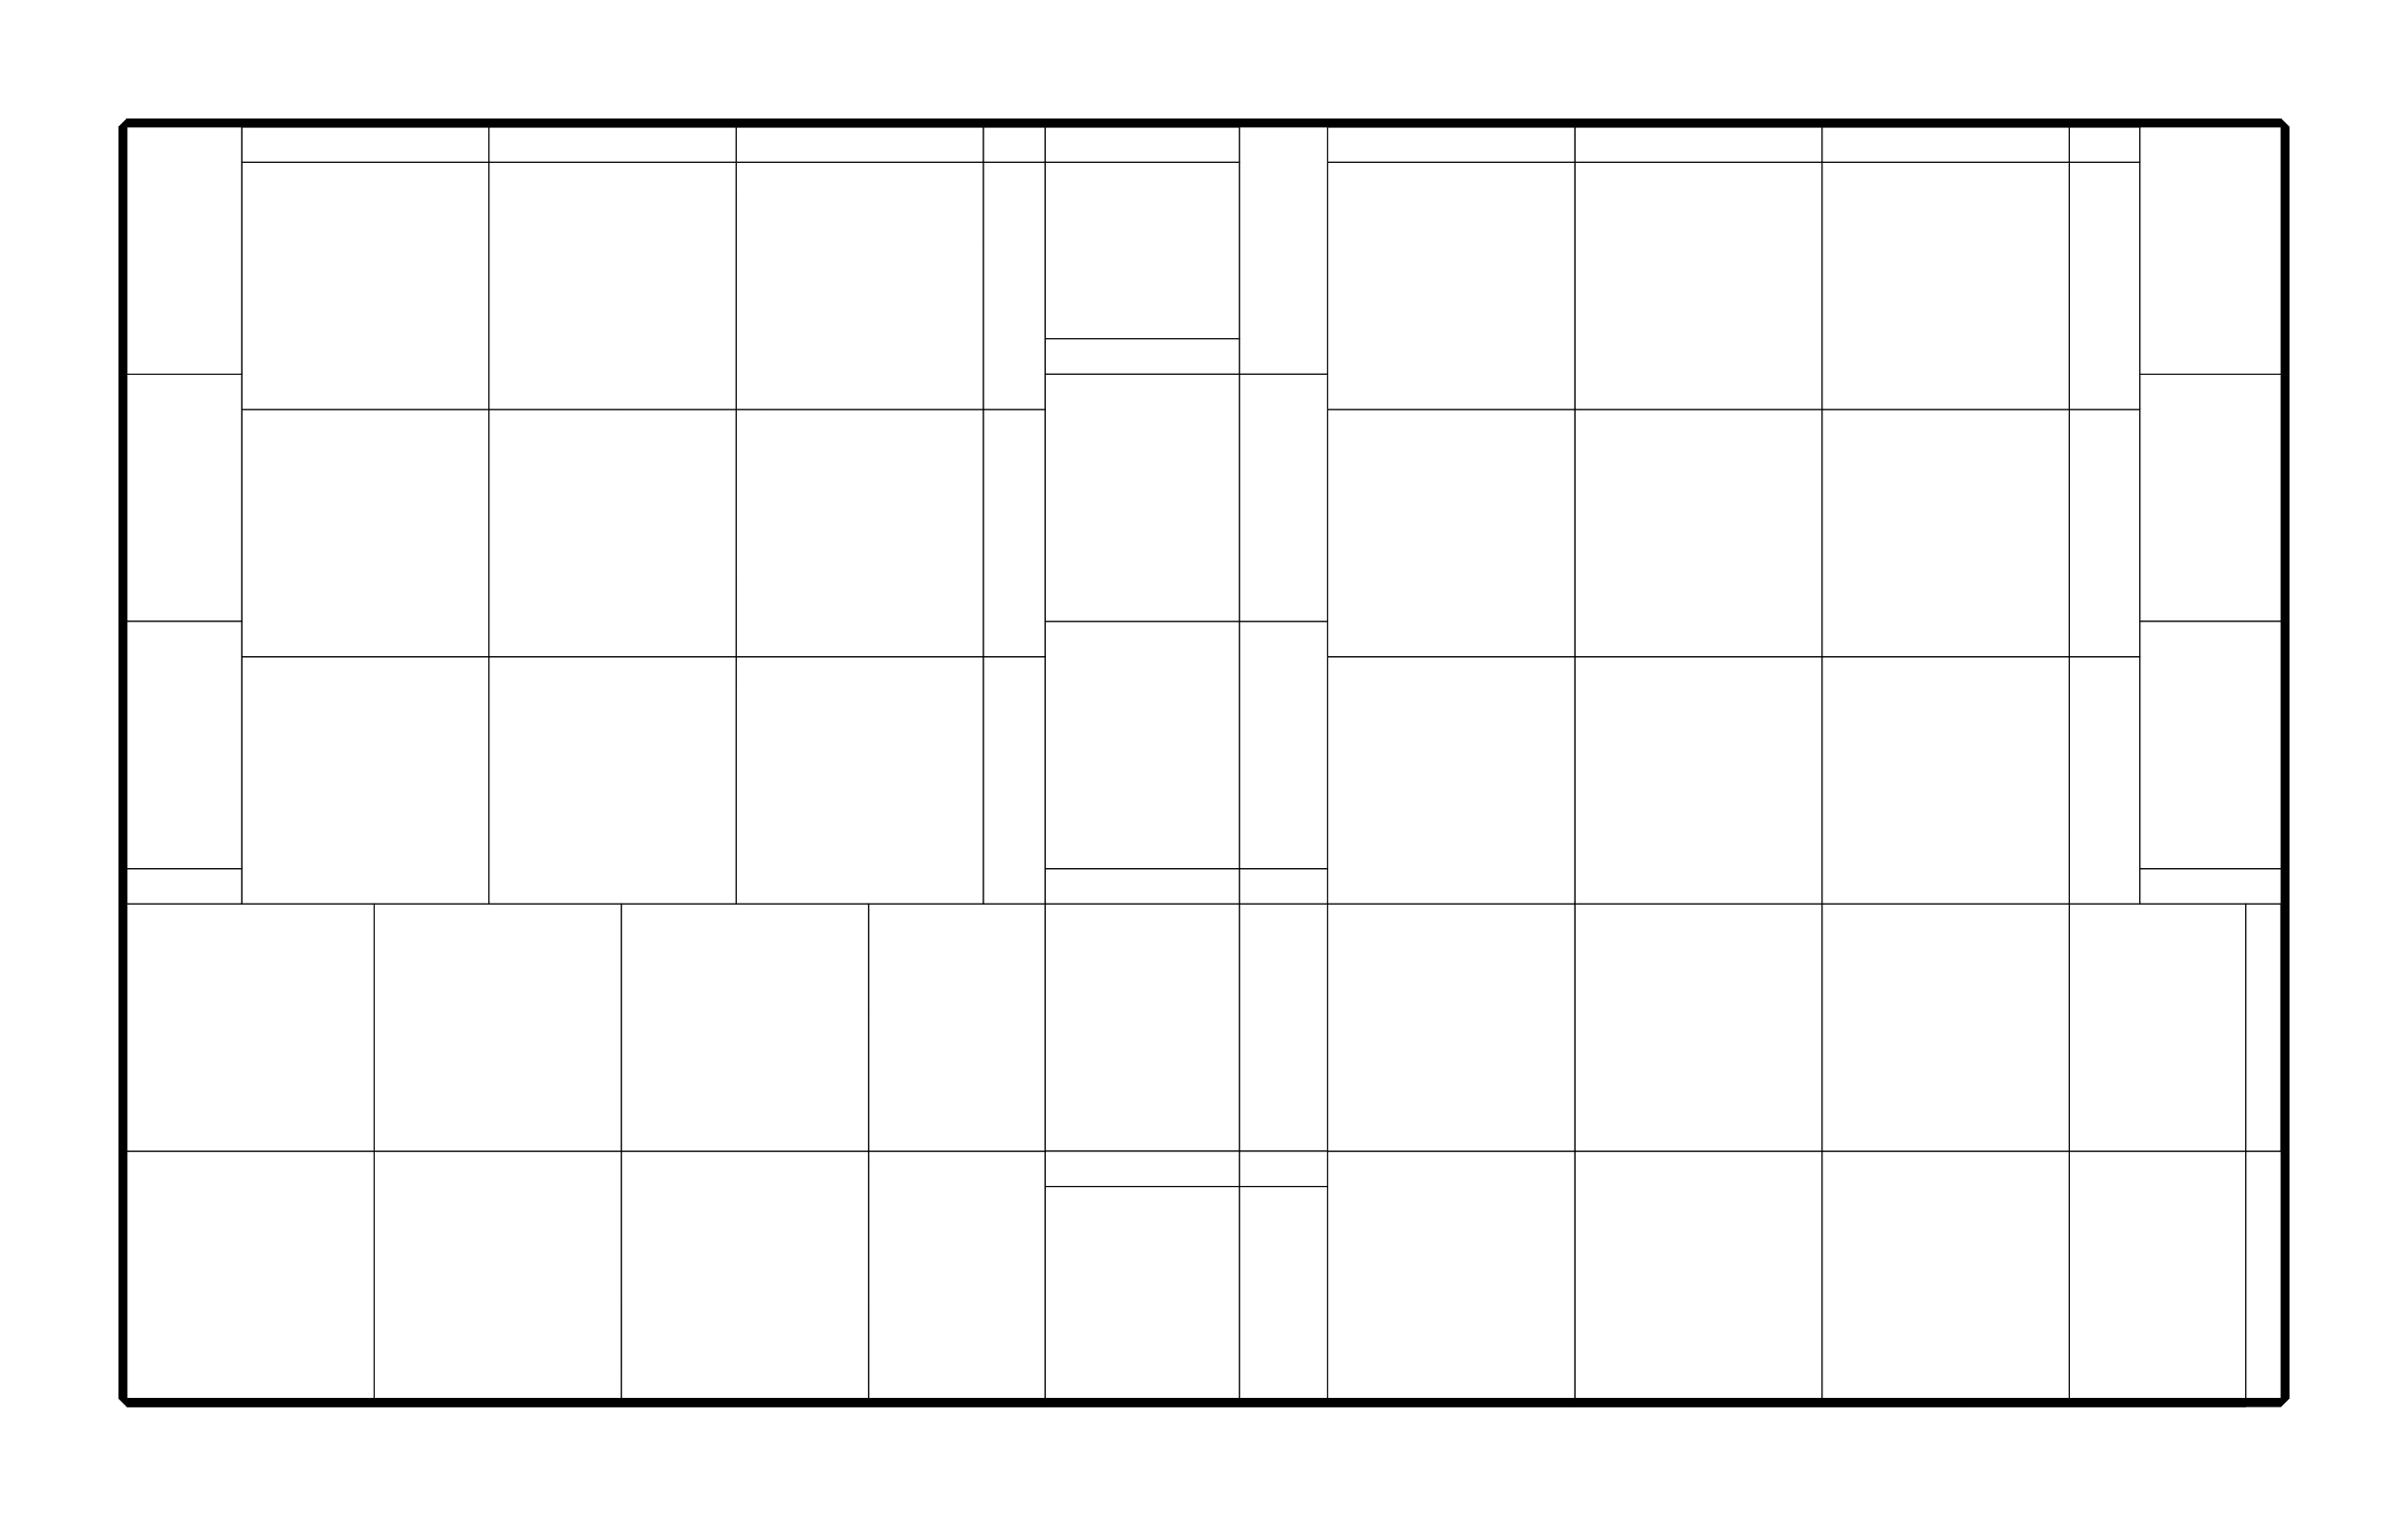 <?xml version="1.0" encoding="utf-8" ?>
<svg baseProfile="tiny" height="100%" version="1.2" viewBox="-691.0 -691.0 2182.0 1382.0" width="100%" xmlns="http://www.w3.org/2000/svg" xmlns:ev="http://www.w3.org/2001/xml-events" xmlns:xlink="http://www.w3.org/1999/xlink"><defs><g id="bsp_ref"><polygon points="1248,-576 1344,-576 1344,-576 1248,-576" /><polygon points="1344,-352 1344,-128 1344,-128 1344,-352" /><polygon points="1344,-128 1344,-160 1248,-160 1248,-128" /><polygon points="1344,-160 1344,-384 1248,-384 1248,-160" /><polygon points="1344,-576 1248,-576 1248,-384 1344,-384" /><polygon points="1344,-128 1344,-96 1344,-96 1344,-128" /><polygon points="1344,-96 1344,128 1344,128 1344,-96" /><polygon points="1248,128 1344,128 1344,96 1248,96" /><polygon points="1344,96 1344,-128 1248,-128 1248,96" /><polygon points="1248,-576 1184,-576 1184,-544 1248,-544" /><polygon points="1184,-576 960,-576 960,-544 1184,-544" /><polygon points="960,-576 736,-576 736,-544 960,-544" /><polygon points="736,-576 512,-576 512,-544 736,-544" /><polygon points="1184,-576 1248,-576 1248,-576 1184,-576" /><polygon points="960,-576 1184,-576 1184,-576 960,-576" /><polygon points="736,-576 960,-576 960,-576 736,-576" /><polygon points="512,-576 736,-576 736,-576 512,-576" /><polygon points="1184,-384 1248,-384 1248,-544 1184,-544" /><polygon points="960,-384 1184,-384 1184,-544 960,-544" /><polygon points="736,-384 960,-384 960,-544 736,-544" /><polygon points="512,-544 512,-384 736,-384 736,-544" /><polygon points="1184,128 1248,128 1248,64 1184,64" /><polygon points="1248,64 1248,-160 1184,-160 1184,64" /><polygon points="1248,-160 1248,-384 1184,-384 1184,-160" /><polygon points="999.081,64 1094.793,128 1184,128 1184,64" /><polygon points="960,37.867 999.081,64 1184,64 1184,-160 960,-160" /><polygon points="1184,-160 1184,-384 960,-384 960,-160" /><polygon points="736,-111.916 960,37.867 960,-160 736,-160" /><polygon points="960,-160 960,-384 736,-384 736,-160" /><polygon points="664.09,-160 736,-111.916 736,-160" /><polygon points="512,-261.699 664.09,-160 736,-160 736,-384 512,-384" /><polygon points="1094.793,128 960,37.867 960,128" /><polygon points="960,37.867 736,-111.916 736,128 960,128" /><polygon points="512,-37.699 512,128 736,128 736,-37.699" /><polygon points="736,-111.916 512,-261.699 512,-37.699 736,-37.699" /><polygon points="512,-576 432,-576 432,-544 512,-544" /><polygon points="432,-576 512,-576 512,-576 432,-576" /><polygon points="432,-544 432,-390.199 441.224,-384 512,-384 512,-544" /><polygon points="432,-384 441.224,-384 432,-390.199" /><polygon points="432,-369.8 443.962,-352 512,-352 512,-384 432,-384" /><polygon points="443.962,-352 432,-369.8 432,-352" /><polygon points="432,-315.193 498.649,-270.626 443.962,-352 432,-352" /><polygon points="443.962,-352 498.649,-270.626 512,-261.699 512,-352" /><polygon points="432,-91.193 432,128 512,128 512,-91.193" /><polygon points="512,-261.699 432,-315.193 432,-91.193 512,-91.193" /><polygon points="1344,128 1344,352 1344,352 1344,128" /><polygon points="1344,352 1344,576 1344,576 1344,352" /><polygon points="1318.793,277.783 1344,294.639 1344,128 1318.793,128" /><polygon points="1094.793,128 1318.793,277.783 1318.793,128" /><polygon points="1184,576 1344,576 1344,411.651 1184,411.651" /><polygon points="1344,411.651 1344,294.639 1184,187.651 1184,411.651" /><polygon points="960,576 1184,576 1184,352 960,352" /><polygon points="1184,352 1184,187.651 1094.793,128 960,128 960,352" /><polygon points="736,576 960,576 960,352 736,352" /><polygon points="960,352 960,128 736,128 736,352" /><polygon points="512,576 736,576 736,352 512,352" /><polygon points="736,352 736,128 512,128 512,352" /><polygon points="512,384 512,352 432,352 432,384" /><polygon points="512,352 512,128 432,128 432,352" /><polygon points="432,576 512,576 512,384 432,384" /><polygon points="256,-576 432,-576 432,-576 256,-576" /><polygon points="291.501,-453.999 256,-461.064 256,-432.88 257.315,-432 308,-432" /><polygon points="257.315,-432 256,-432.88 256,-432" /><polygon points="336,-576 256,-576 256,-501.333 308,-432 336,-432" /><polygon points="336,-454.715 336,-432 369.8,-432" /><polygon points="432,-576 336,-576 336,-454.715 369.8,-432 432,-432" /><polygon points="256,-461.064 291.501,-453.999 256,-501.333" /><polygon points="369.8,-432 432,-390.199 432,-432" /><polygon points="336,-432 336,-394.667 358.991,-364.012 376.955,-352 399.313,-352 421.582,-385.302 407,-407 369.8,-432" /><polygon points="421.582,-385.302 399.313,-352 432,-352 432,-369.8" /><polygon points="429.772,-391.696 424,-384 432,-384 432,-390.199" /><polygon points="424,-384 423.186,-382.915 432,-369.8 432,-384" /><polygon points="407,-407 423.186,-382.915 429.772,-391.696" /><polygon points="308,-432 336,-394.667 336,-432" /><polygon points="376.955,-352 257.315,-432 256,-432 256,-352" /><polygon points="257.315,-432 358.991,-364.012 308,-432" /><polygon points="432,128 432,96 256,96 256,128" /><polygon points="432,96 432,-128 256,-128 256,96" /><polygon points="432,-128 432,-315.193 376.955,-352 256,-352 256,-128" /><polygon points="399.313,-352 392.405,-341.669 432,-315.193 432,-352" /><polygon points="376.955,-352 392.303,-341.737 392.405,-341.669 399.313,-352" /><polygon points="200,-576 155.528,-576 203.144,-544 224,-544" /><polygon points="256,-576 200,-576 224,-544 256,-544" /><polygon points="-160.727,-544 -248,-561.356 -248,-544" /><polygon points="-248,-561.356 -321.641,-576 -472,-576 -472,-544 -248,-544" /><polygon points="203.144,-544 155.528,-576 126.359,-576 126.359,-544" /><polygon points="126.359,-576 -97.641,-576 -97.641,-544 126.359,-544" /><polygon points="-97.641,-576 -321.641,-576 -160.727,-544 -97.641,-544" /><polygon points="200,-576 256,-576 256,-576 200,-576" /><polygon points="-24,-576 200,-576 200,-576 -24,-576" /><polygon points="-248,-576 -24,-576 -24,-576 -248,-576" /><polygon points="-472,-576 -248,-576 -248,-576 -472,-576" /><polygon points="221,-532 203.144,-544 160.727,-544" /><polygon points="203.144,-544 221,-532 235.106,-529.192 224,-544" /><polygon points="235.106,-529.192 160.727,-544 63.273,-544 63.273,-499.42 256,-461.064 256,-501.333" /><polygon points="63.273,-544 -160.727,-544 63.273,-499.42" /><polygon points="224,-544 256,-501.333 256,-544" /><polygon points="200,-22.325 200,128 256,128 256,-22.325" /><polygon points="200,-246.325 200,-22.325 256,-22.325 256,-246.325" /><polygon points="256,-432.88 200,-470.325 200,-246.325 256,-246.325" /><polygon points="-24,-68.789 -24,128 200,128 200,-68.789" /><polygon points="-24,-292.789 -24,-68.789 200,-68.789 200,-292.789" /><polygon points="200,-470.325 195.989,-473.007 -24,-516.789 -24,-292.789 200,-292.789" /><polygon points="-248,-96 -248,128 -24,128 -24,-96" /><polygon points="-248,-320 -248,-96 -24,-96 -24,-320" /><polygon points="-24,-516.789 -160.727,-544 -248,-544 -248,-320 -24,-320" /><polygon points="-472,-96 -472,128 -248,128 -248,-96" /><polygon points="-472,-320 -472,-96 -248,-96 -248,-320" /><polygon points="-248,-544 -472,-544 -472,-320 -248,-320" /><polygon points="256,-461.064 195.989,-473.007 256,-432.88" /><polygon points="-576,-352 -576,-576 -576,-576 -576,-352" /><polygon points="-576,-128 -576,-352 -576,-352 -576,-128" /><polygon points="-576,-352 -576,-128 -472,-128 -472,-352" /><polygon points="-472,-576 -576,-576 -576,-352 -472,-352" /><polygon points="-576,-96 -576,-128 -576,-128 -576,-96" /><polygon points="-576,128 -576,-96 -576,-96 -576,128" /><polygon points="-576,96 -576,128 -472,128 -472,96" /><polygon points="-576,-128 -576,96 -472,96 -472,-128" /><polygon points="432,384 432,352 256,352 256,384" /><polygon points="432,352 432,128 256,128 256,352" /><polygon points="256,576 432,576 432,384 256,384" /><polygon points="-576,352 -576,128 -576,128 -576,352" /><polygon points="-576,576 -576,576 -352,576 -352,576" /><polygon points="96,576 256,576 256,352 96,352" /><polygon points="256,352 256,128 96,128 96,352" /><polygon points="-128,576 96,576 96,352 -128,352" /><polygon points="96,352 96,128 -128,128 -128,352" /><polygon points="-352,576 -128,576 -128,352 -352,352" /><polygon points="-128,352 -128,128 -352,128 -352,352" /><polygon points="-576,576 -352,576 -352,352 -576,352" /><polygon points="-352,352 -352,128 -576,128 -576,352" /><polygon points="1248,-185.948 1259.531,-128 1248,-128" /><polygon points="1323.498,-193.475 1316.991,-160.774 1305,-221" /><polygon points="1248,-576 1344,-576 1344,-544 1248,-544" /><polygon points="1248,-544 1344,-544 1344,-416 1248,-416" /><polygon points="1282.947,-253.814 1248,-305.816 1248,-384 1344,-384 1344,-294.639 1343.57,-294.351" /><polygon points="1344,-416 1344,-384 1248,-384 1248,-416" /><polygon points="1344,-294.639 1344,-222.704 1316.345,-204.119 1282.947,-253.814" /><polygon points="1327.046,-211.311 1344,-222.704 1344,-128 1323.516,-128 1316.991,-160.774" /><polygon points="1323.498,-193.475 1316.345,-204.119 1327.046,-211.311" /><polygon points="1305,-221 1305,-221 1248,-305.816 1248,-305.816" /><polygon points="1344,-576 1344,-576 1344,-352 1344,-352" /><polygon points="1265.898,96 1259.531,128 1248,128 1248,96" /><polygon points="1259.531,-128 1285,0 1265.898,96 1248,96 1248,-128" /><polygon points="1344,25.114 1344,128 1323.516,128" /><polygon points="1344,25.114 1349,0 1344,-25.114" /><polygon points="1344,-128 1344,-25.114 1323.516,-128" /><polygon points="1349,0 1349,0 1323.516,-128 1323.516,-128" /><polygon points="967.819,-544 989.217,-576 1066.425,-576 1067.022,-575.112 1087.93,-544" /><polygon points="736,-576 773,-576 736,-568.6" /><polygon points="512,-576 736,-576 736,-568.6 613,-544 512,-544" /><polygon points="933.727,-544 773,-576 989.217,-576 967.819,-544" /><polygon points="1087.93,-544 1067.022,-575.112 1067.618,-576 1248,-576 1248,-544" /><polygon points="1066.425,-576 1067.618,-576 1067.022,-575.112" /><polygon points="613,-544 773,-576 773,-576 613,-544" /><polygon points="969,-473 989.283,-459.437 941.628,-388.526 787.312,-419.25 787.312,-509.152" /><polygon points="787.312,-419.25 563.312,-463.847 577,-473 773,-512 787.312,-509.152" /><polygon points="1013.301,-544 1025.522,-525.724 963.814,-538.01 967.819,-544" /><polygon points="1013.301,-544 1046.113,-544 1029.666,-519.527" /><polygon points="1248,-384 1208.592,-384 1202.225,-416 1248,-416" /><polygon points="1202.225,-416 1207.722,-388.369 1166.608,-416" /><polygon points="1248,-305.816 1195.457,-384 1248,-384" /><polygon points="610.097,-543.419 612.591,-543.918 666.898,-533.112 665.751,-532.346" /><polygon points="559.459,-464.614 661.898,-533.112 665.751,-532.346 563.312,-463.847" /><polygon points="963.814,-538.01 933.727,-544 967.819,-544" /><polygon points="610.097,-543.419 607.591,-543.918 608,-544 613,-544" /><polygon points="565.951,-544 608,-544 548,-532" /><polygon points="521.93,-514.574 544,-544 565.951,-544" /><polygon points="1024.344,-511.608 1046.113,-544 1248,-544 1248,-416 1166.608,-416" /><polygon points="1180,-407 1207.722,-388.369 1208.592,-384 1195.457,-384" /><polygon points="941.628,-388.526 938.586,-384 736,-384 736,-429.466" /><polygon points="736,-384 512,-384 512,-432.88 559.459,-464.614 736,-429.466" /><polygon points="994,-532 1025.522,-525.724 1029.666,-519.527 1024.344,-511.608" /><polygon points="788.048,-160 749.615,-102.812 736,-111.916 736,-160" /><polygon points="938.586,-384 788.048,-160 736,-160 736,-384" /><polygon points="736,-111.916 664.09,-160 736,-160" /><polygon points="664.09,-160 512,-261.699 512,-384 736,-384 736,-160" /><polygon points="705.857,-37.699 594.5,128 512,128 512,-37.699" /><polygon points="512,-261.699 749.615,-102.812 705.857,-37.699 512,-37.699" /><polygon points="1248,24.148 1248,128 1042.5,128 1042.5,24.148" /><polygon points="1243.424,-199.852 1246,-196 1248,-185.948 1248,24.148 1042.5,24.148 1042.5,-199.852" /><polygon points="1042.5,-423.853 1135,-362 1243.424,-199.852 1042.5,-199.852" /><polygon points="1042.5,-11.437 1042.5,128 818.5,128 818.5,-11.437" /><polygon points="818.5,-205.312 838.745,-235.437 1042.5,-235.437 1042.5,-11.437 818.5,-11.437" /><polygon points="838.745,-235.437 989.283,-459.437 1042.5,-423.853 1042.5,-235.437" /><polygon points="594.5,128 667.962,18.688 818.5,18.688 818.5,128" /><polygon points="667.962,18.688 818.5,-205.312 818.5,18.688" /><polygon points="521.93,-514.574 548,-532 548,-532 521.93,-514.574" /><polygon points="544,-544 521.93,-514.574 521.93,-514.574 544,-544" /><polygon points="933.727,-544 994,-532 994,-532 933.727,-544" /><polygon points="661.898,-533.112 512,-432.88 512,-432.88 661.898,-533.112" /><polygon points="607.591,-543.918 610.097,-543.419 610.097,-543.419 607.591,-543.918" /><polygon points="548,-532 607.591,-543.918 607.591,-543.918 548,-532" /><polygon points="610.097,-543.419 661.898,-533.112 661.898,-533.112 610.097,-543.419" /><polygon points="663.044,-533.879 612.591,-543.918 612.591,-543.918 663.044,-533.879" /><polygon points="1180,-407 1180,-407 994,-532 994,-532" /><polygon points="577,-473 577,-473 773,-512 773,-512" /><polygon points="666.898,-533.112 663.044,-533.879 663.044,-533.879 666.898,-533.112" /><polygon points="969,-473 773,-512 773,-512 969,-473" /><polygon points="1135,-362 969,-473 969,-473 1135,-362" /><polygon points="438.901,-384 432,-384 432,-384 438.901,-384" /><polygon points="432,-576 512,-576 512,-544 432,-544" /><polygon points="447.572,-389.798 432,-405.525 432,-432 492.353,-432 499.656,-424.625" /><polygon points="432,-489.991 432,-492.95 435.65,-489.264" /><polygon points="432,-489.991 435.65,-489.264 492.353,-432 432,-432" /><polygon points="512,-384 438.901,-384 512,-432.88" /><polygon points="432,-405.525 447.572,-389.798 447.572,-389.798 432,-405.525" /><polygon points="512,-432.88 499.656,-424.625 499.656,-424.625 512,-432.88" /><polygon points="432,-492.95 432,-492.95 499.656,-424.625 499.656,-424.625" /><polygon points="432,-352 432,-384 512,-384 512,-352" /><polygon points="512,-261.699 432,-315.193 432,-352 512,-352" /><polygon points="512,-91.193 512,128 432,128 432,-91.193" /><polygon points="432,-315.193 512,-261.699 512,-91.193 432,-91.193" /><polygon points="736,568.6 773,576 736,576" /><polygon points="512,523.8 736,568.6 736,576 512,576" /><polygon points="553,532 545.865,530.573 512,507.936 512,504.594" /><polygon points="928.528,576 773,576 994,532" /><polygon points="1184,128 1259.531,128 1246,196 1184,288.721" /><polygon points="1141.687,352 1135,362 969,473 960,474.791 960,352" /><polygon points="960,128 1184,128 1184,288.721 1141.687,352 960,352" /><polygon points="960,352 960,474.791 773,512 736,504.638 736,352" /><polygon points="736,128 960,128 960,352 736,352" /><polygon points="736,352 736,504.638 569.882,471.584 512,432.88 512,352" /><polygon points="512,250.76 594.5,128 736,128 736,352 512,352" /><polygon points="1316.345,204.119 1305,221 1309.303,199.387" /><polygon points="1344,128 1344,222.704 1309.303,199.387 1323.516,128" /><polygon points="594.5,128 512,250.76 512,128" /><polygon points="1344,296.785 1180,407 1316.345,204.119 1344,222.704" /><polygon points="1344,520.785 1344,576 1152.528,576 1152.528,520.785" /><polygon points="1152.528,425.462 1344,296.785 1344,520.785 1152.528,520.785" /><polygon points="928.528,576 1152.528,425.462 1152.528,576" /><polygon points="545.865,530.573 512,523.8 512,507.936" /><polygon points="1305,221 1305,221 1323.516,128 1323.516,128" /><polygon points="569.882,471.584 569.882,471.584 512,432.88 512,432.88" /><polygon points="1180,407 1180,407 1305,221 1305,221" /><polygon points="569.882,471.584 773,512 773,512 569.882,471.584" /><polygon points="773,512 969,473 969,473 773,512" /><polygon points="969,473 1135,362 1135,362 969,473" /><polygon points="1135,362 1246,196 1246,196 1135,362" /><polygon points="994,532 994,532 1129.234,441.117 1129.234,441.117" /><polygon points="773,576 773,576 933.774,543.991 933.774,543.991" /><polygon points="553,532 553,532 705.995,562.599 705.995,562.599" /><polygon points="1184,576 1344,576 1344,576 1184,576" /><polygon points="960,576 1184,576 1184,576 960,576" /><polygon points="736,576 960,576 960,576 736,576" /><polygon points="512,576 736,576 736,576 512,576" /><polygon points="432,384 438.901,384 438.901,384 432,384" /><polygon points="432,369.8 512,250.76 512,384 438.901,384 432,379.386" /><polygon points="443.962,352 432,369.8 432,352" /><polygon points="512,250.76 443.962,352 432,352 432,128 512,128" /><polygon points="432,379.386 438.901,384 432,384" /><polygon points="432,576 432,507.8 512,523.8 512,576" /><polygon points="432,454.46 472.956,481.837 432,489.991" /><polygon points="512,507.936 432,454.46 432,451.118 512,504.594" /><polygon points="512,384 512,432.88 438.901,384" /><polygon points="512,523.8 432,507.8 432,489.991 472.956,481.837 512,507.936" /><polygon points="512,504.594 432,451.118 432,451.118 512,504.594" /><polygon points="432,576 512,576 512,576 432,576" /><polygon points="281.846,-466.872 308,-432 257.315,-432 256,-432.88 256,-445.333" /><polygon points="256,-576 432,-576 432,-544 256,-543.996" /><polygon points="333.195,-509.663 336,-512 432,-512 432,-489.991" /><polygon points="308,-432 281.846,-466.872 333.195,-509.663 432,-489.991 432,-432" /><polygon points="256,-432.88 257.315,-432 256,-432" /><polygon points="332.202,-399.73 308,-432 364.792,-432" /><polygon points="432,-405.525 405.784,-432 432,-432" /><polygon points="308,-432 332.202,-399.73 321.469,-389.102 257.315,-432" /><polygon points="376.955,-352 329.099,-384 432,-384 432,-352" /><polygon points="257.315,-432 376.955,-352 256,-352 256,-432" /><polygon points="336,-384 329.099,-384 329.099,-384 336,-384" /><polygon points="329.099,-384 321.469,-389.102 321.469,-389.102 329.099,-384" /><polygon points="432,96 432,128 256,128 256,96" /><polygon points="432,-128 432,96 256,96 256,-128" /><polygon points="376.955,-352 432,-315.193 432,-128 256,-128 256,-352" /><polygon points="432,-315.193 392.303,-341.737 376.955,-352 432,-352" /><polygon points="0,-576 200,-576 224,-544 160.727,-544" /><polygon points="-203.144,-544 -193.475,-550.498 -160.774,-543.991" /><polygon points="224,-544 200,-576 256,-576 256,-543.996" /><polygon points="-97.641,-576 0,-576 -97.641,-556.56" /><polygon points="-321.641,-576 -97.641,-576 -97.641,-556.56 -160.774,-543.991" /><polygon points="-248,-561.347 -193.475,-550.498 -203.144,-544 -248,-544" /><polygon points="-321.641,-576 -248,-561.347 -248,-544 -472,-544 -472,-576" /><polygon points="0,-576 0,-576 -160.727,-544 -160.727,-544" /><polygon points="-203.144,-544 -160.774,-543.991 -248,-526.624 -248,-544" /><polygon points="-248,-526.624 -472,-482.027 -472,-544 -248,-544" /><polygon points="256,-432.88 247.709,-438.424 256,-445.333" /><polygon points="245.195,-515.74 221,-532 235.106,-529.192" /><polygon points="224,-544 235.106,-529.192 160.727,-544" /><polygon points="256,-3.424 256,128 228.267,128 228.267,-3.424" /><polygon points="256,-227.424 256,-3.424 228.267,-3.424 228.267,-227.424" /><polygon points="228.267,-451.424 256,-432.88 256,-227.424 228.267,-227.424" /><polygon points="173.5,128 45.038,-63.151 228.267,-63.151 228.267,128" /><polygon points="45.038,-63.151 4.267,-123.819 4.267,-287.151 228.267,-287.151 228.267,-63.151" /><polygon points="4.267,-287.151 4.267,-511.151 196,-473 228.267,-451.424 228.267,-287.151" /><polygon points="4.267,-123.819 -106.07,-288 4.267,-288" /><polygon points="-106.07,-288 -219.733,-457.13 -196,-473 0,-512 4.267,-511.151 4.267,-288" /><polygon points="-472,-363.317 -407,-407 -472,-310.28" /><polygon points="-248,-526.624 -221,-532 -248,-513.855" /><polygon points="-472,-482.027 -248,-526.624 -248,-513.855 -472,-363.317" /><polygon points="126.538,58.12 173.5,128 -24,128 -24,58.12" /><polygon points="-24,-165.88 126.538,58.12 -24,58.12" /><polygon points="-24,-9.13 -24,128 -248,128 -248,-9.13" /><polygon points="-69.195,-233.131 -24,-165.88 -24,-9.13 -248,-9.13 -248,-233.131" /><polygon points="-248,-438.229 -219.733,-457.13 -69.195,-233.131 -248,-233.131" /><polygon points="-248,9.771 -248,128 -472,128 -472,9.771" /><polygon points="-472,-197.495 -460.811,-214.229 -248,-214.229 -248,9.771 -472,9.771" /><polygon points="-460.811,-214.229 -362,-362 -248,-438.229 -248,-214.229" /><polygon points="245.195,-515.74 224,-544 224,-544 245.195,-515.74" /><polygon points="-407,-407 -407,-407 -472,-310.28 -472,-310.28" /><polygon points="160.727,-544 221,-532 221,-532 160.727,-544" /><polygon points="-221,-532 -221,-532 -407,-407 -407,-407" /><polygon points="-362,-362 -472,-197.495 -472,-197.495 -362,-362" /><polygon points="256,-445.333 247.709,-438.424 247.709,-438.424 256,-445.333" /><polygon points="-196,-473 -362,-362 -362,-362 -196,-473" /><polygon points="-573.176,-220.792 -525.724,-252.522 -536.873,-196.525" /><polygon points="-472,-482.027 -576,-461.321 -576,-544 -472,-544" /><polygon points="-472,-544 -576,-544 -576,-576 -472,-576" /><polygon points="-498.649,-270.626 -573.176,-220.792 -576,-222.679 -576,-293.425 -472,-363.317 -472,-310.28" /><polygon points="-532,-221 -525.724,-252.522 -498.649,-270.626" /><polygon points="-576,-293.425 -576,-461.321 -472,-482.027 -472,-363.317" /><polygon points="-576,-128 -576,-222.679 -536.873,-196.525 -550.516,-128" /><polygon points="-486.531,-128 -473,-196 -472,-197.495 -472,-128" /><polygon points="-472,-197.495 -473,-196 -473,-196 -472,-197.495" /><polygon points="-532,-221 -532,-221 -550.516,-128 -550.516,-128" /><polygon points="-576,-576 -576,-576 -472,-576 -472,-576" /><polygon points="-576,128 -576,0 -550.516,128" /><polygon points="-576,0 -576,-128 -550.516,-128" /><polygon points="-486.531,128 -492.898,96 -472,96 -472,128" /><polygon points="-492.898,96 -512,0 -486.531,-128 -472,-128 -472,96" /><polygon points="-576,0 -576,0 -550.516,128 -550.516,128" /><polygon points="256,250.76 340.445,376.414 329.099,384 256,384" /><polygon points="340.445,376.414 345.543,384 329.099,384" /><polygon points="427.555,376.413 432,369.8 432,379.386" /><polygon points="427.555,376.413 391.045,352 432,352 432,369.8" /><polygon points="391.045,352 269.351,270.626 256,250.76 256,128 432,128 432,352" /><polygon points="345.543,384 269.351,270.626 432,379.386 432,384" /><polygon points="329.099,384 256,432.88 256,384" /><polygon points="384.062,422.416 432,454.46 432,489.991 256,525.032 256,508.478" /><polygon points="432,454.46 412.154,441.194 419.273,442.611 432,451.118" /><polygon points="256,525.032 432,489.991 432,576 256,576" /><polygon points="432,451.118 419.273,442.611 419.274,442.611 432,451.118" /><polygon points="419.273,442.611 412.154,441.194 412.154,441.194 419.274,442.611" /><polygon points="282.228,415.341 329.099,384 329.099,384 282.228,415.341" /><polygon points="384.062,422.416 384.062,422.416 412.154,441.194 412.154,441.194" /><polygon points="368.92,432.591 256,508.478 256,508.478 368.92,432.591" /><polygon points="256,432.88 282.228,415.341 282.228,415.341 256,432.88" /><polygon points="256,576 432,576 432,576 256,576" /><polygon points="-576,576 -576,576 -576,352 -576,352" /><polygon points="196,473 185.469,475.095 185.469,369.81 256,369.81 256,432.88" /><polygon points="185.469,369.81 185.469,145.81 256,250.76 256,369.81" /><polygon points="185.469,475.095 0,512 -38.531,504.333 -38.531,352 185.469,352" /><polygon points="-38.531,352 -38.531,128 173.5,128 185.469,145.81 185.469,352" /><polygon points="-38.531,504.333 -196,473 -262.531,428.513 -262.531,352 -38.531,352" /><polygon points="-262.531,352 -262.531,128 -38.531,128 -38.531,352" /><polygon points="-262.531,428.513 -362,362 -368.687,352 -262.531,352" /><polygon points="-368.687,352 -473,196 -486.531,128 -262.531,128 -262.531,352" /><polygon points="-407,407 -434.722,388.369 -441.117,356.234" /><polygon points="256,525.032 221,532 256,508.478" /><polygon points="256,250.76 173.5,128 256,128" /><polygon points="224,531.403 256,525.032 256,576 224,576" /><polygon points="0,576 224,531.403 224,576" /><polygon points="0,576 -155.528,576 -221,532" /><polygon points="-576,219.337 -576,128 -550.516,128 -537.46,193.575" /><polygon points="-532,221 -546.41,199.558 -537.46,193.575" /><polygon points="-427.721,423.558 -397.388,576 -576,576 -576,423.558" /><polygon points="-441.117,356.234 -427.721,423.558 -576,423.558 -576,219.337 -546.41,199.558" /><polygon points="-210.722,538.907 -155.528,576 -210.722,576" /><polygon points="-397.388,576 -434.722,388.369 -210.722,538.907 -210.722,576" /><polygon points="-221,532 -221,532 0,576 0,576" /><polygon points="0,512 196,473 196,473 0,512" /><polygon points="-407,407 -407,407 -221,532 -221,532" /><polygon points="-196,473 0,512 0,512 -196,473" /><polygon points="-362,362 -196,473 -196,473 -362,362" /><polygon points="-532,221 -532,221 -441.117,356.235 -441.117,356.234" /><polygon points="59.756,564.103 0,576 0,576 59.756,564.103" /><polygon points="221,532 221,532 256,508.478 256,508.478" /><polygon points="96,576 256,576 256,576 96,576" /><polygon points="-128,576 96,576 96,576 -128,576" /><polygon points="-352,576 -128,576 -128,576 -352,576" /><polygon points="1305,-221 1305,-221 1248,-305.816 1248,-305.816" /><polygon points="1259.531,-128 1259.531,-128 1248,-185.948 1248,-185.949" /><polygon points="1305,-221 1305,-221 1323.516,-128 1323.516,-128" /><polygon points="512,-544 512,-544 544,-544 544,-544" /><polygon points="773,-576 773,-576 613,-544 613,-544" /><polygon points="773,-576 773,-576 933.727,-544 933.727,-544" /><polygon points="548,-532 548,-532 521.93,-514.574 521.93,-514.574" /><polygon points="521.93,-514.574 521.93,-514.574 544,-544 544,-544" /><polygon points="994,-532 994,-532 933.727,-544 933.727,-544" /><polygon points="612.591,-543.918 612.591,-543.918 613,-544 613,-544" /><polygon points="610.097,-543.419 610.097,-543.419 607.591,-543.918 607.591,-543.918" /><polygon points="607.591,-543.918 607.591,-543.918 548,-532 548,-532" /><polygon points="661.898,-533.112 661.898,-533.112 610.097,-543.419 610.097,-543.419" /><polygon points="612.591,-543.918 612.591,-543.918 663.044,-533.879 663.044,-533.879" /><polygon points="1180,-407 1180,-407 994,-532 994,-532" /><polygon points="577,-473 577,-473 773,-512 773,-512" /><polygon points="663.044,-533.879 663.044,-533.879 666.898,-533.112 666.898,-533.112" /><polygon points="577,-473 577,-473 666.898,-533.112 666.898,-533.112" /><polygon points="1180,-407 1180,-407 1248,-305.816 1248,-305.816" /><polygon points="773,-512 773,-512 969,-473 969,-473" /><polygon points="969,-473 969,-473 1135,-362 1135,-362" /><polygon points="1248,-185.949 1248,-185.948 1246,-196 1246,-196" /><polygon points="1246,-196 1246,-196 1135,-362 1135,-362" /><polygon points="1305,221 1305,221 1323.516,128 1323.516,128" /><polygon points="569.882,471.584 569.882,471.584 512,432.88 512,432.88" /><polygon points="1180,407 1180,407 1305,221 1305,221" /><polygon points="773,512 773,512 569.882,471.584 569.882,471.584" /><polygon points="1246,196 1246,196 1259.531,128 1259.531,128" /><polygon points="969,473 969,473 773,512 773,512" /><polygon points="1180,407 1180,407 1129.234,441.117 1129.234,441.117" /><polygon points="1135,362 1135,362 969,473 969,473" /><polygon points="1246,196 1246,196 1135,362 1135,362" /><polygon points="994,532 994,532 1129.234,441.117 1129.234,441.117" /><polygon points="994,532 994,532 933.774,543.991 933.774,543.991" /><polygon points="773,576 773,576 933.774,543.991 933.774,543.991" /><polygon points="773,576 773,576 705.995,562.599 705.995,562.599" /><polygon points="553,532 553,532 705.995,562.599 705.995,562.599" /><polygon points="553,532 553,532 512,504.594 512,504.594" /><polygon points="-473,-196 -473,-196 -472,-197.495 -472,-197.495" /><polygon points="-473,-196 -473,-196 -486.531,-128 -486.531,-128" /><polygon points="-532,-221 -532,-221 -550.516,-128 -550.516,-128" /><polygon points="-532,-221 -532,-221 -472,-310.28 -472,-310.28" /><polygon points="-221,532 -221,532 0,576 0,576" /><polygon points="196,473 196,473 256,432.88 256,432.88" /><polygon points="196,473 196,473 0,512 0,512" /><polygon points="-486.531,128 -486.531,128 -473,196 -473,196" /><polygon points="-407,407 -407,407 -221,532 -221,532" /><polygon points="-473,196 -473,196 -362,362 -362,362" /><polygon points="0,512 0,512 -196,473 -196,473" /><polygon points="-196,473 -196,473 -362,362 -362,362" /><polygon points="-407,407 -407,407 -441.117,356.234 -441.117,356.235" /><polygon points="-532,221 -532,221 -441.117,356.235 -441.117,356.235" /><polygon points="-532,221 -532,221 -550.516,128 -550.516,128" /><polygon points="0,576 0,576 59.756,564.103 59.756,564.103" /><polygon points="221,532 221,532 256,508.478 256,508.478" /><polygon points="221,532 221,532 59.756,564.103 59.756,564.103" /><polygon points="416,-496 352,-496 352,-448 416,-448" /><polygon points="432,-492.95 432,-492.95 432,-512 432,-512" /><polygon points="432,-512 432,-512 432,-432 432,-432" /><polygon points="661.898,-533.112 512,-432.88 512,-432.88 661.898,-533.112" /><polygon points="499.656,-424.625 432,-492.95 432,-405.525 447.572,-389.798" /><polygon points="432,-384 432,-384 438.901,-384 438.901,-384" /><polygon points="512,-432.88 438.901,-384 438.901,-384 512,-432.88" /><polygon points="432,-544 432,-544 512,-544 512,-544" /><polygon points="447.572,-389.798 447.572,-389.798 438.901,-384 438.901,-384" /><polygon points="432,-405.525 432,-432 405.784,-432" /><polygon points="364.792,-432 336,-432 336,-403.49" /><polygon points="256,-432.88 321.469,-389.102 336,-403.49 336,-512 256,-445.333" /><polygon points="336,-432 336,-432 336,-512 336,-512" /><polygon points="432,-432 432,-432 336,-432 336,-432" /><polygon points="336,-544 432,-544 432,-544 336,-544" /><polygon points="329.099,-384 329.099,-384 336,-384 336,-384" /><polygon points="364.792,-432 364.792,-432 405.784,-432 405.784,-432" /><polygon points="432,-512 432,-512 336,-512 336,-512" /><polygon points="256,-544 256,-543.996 432,-544 432,-544" /><polygon points="336,-512 336,-512 256,-445.333 256,-445.333" /><polygon points="432,-384 432,-384 336,-384 336,-384" /><polygon points="321.469,-389.102 321.469,-389.102 364.792,-432 364.792,-432" /><polygon points="405.784,-432 405.784,-432 432,-405.525 432,-405.525" /><polygon points="247.709,-438.424 256,-432.88 256,-445.333" /><polygon points="0,-576 0,-576 -160.727,-544 -160.727,-544" /><polygon points="224,-544 224,-544 245.195,-515.74 245.195,-515.74" /><polygon points="-407,-407 -407,-407 -472,-310.28 -472,-310.28" /><polygon points="-221,-532 -221,-532 -407,-407 -407,-407" /><polygon points="-472,-197.495 -472,-197.495 -362,-362 -362,-362" /><polygon points="256,-432.88 196,-473 196,-473 256,-432.88" /><polygon points="-362,-362 -362,-362 -196,-473 -196,-473" /><polygon points="224,-544 224,-544 256,-543.996 256,-544" /><polygon points="0,-576 0,-576 160.727,-544 160.727,-544" /><polygon points="221,-532 221,-532 245.195,-515.74 245.195,-515.74" /><polygon points="196,-473 196,-473 0,-512 0,-512" /><polygon points="-160.727,-544 -221,-532 -221,-532 -160.727,-544" /><polygon points="247.709,-438.424 247.709,-438.424 196,-473 196,-473" /><polygon points="0,-512 0,-512 -196,-473 -196,-473" /><polygon points="416,-448 416,-448 352,-448 352,-448" /><polygon points="1256,119 1248,119 1248,128 1256,128" /><polygon points="1256,-128 1248,-128 1248,-119 1256,-119" /><polygon points="1349,0 1349,0 1323.516,-128 1323.516,-128" /><polygon points="1248,-119 1248,0 1256,0 1256,-119" /><polygon points="1259.531,128 1259.531,128 1285,0 1285,0" /><polygon points="1349,0 1349,0 1323.516,128 1323.516,128" /><polygon points="1285,0 1285,0 1259.531,-128 1259.531,-128" /><polygon points="432,-432 432,-432 336,-432 336,-432" /><polygon points="-472,119 -480,119 -480,128 -472,128" /><polygon points="-472,-128 -480,-128 -480,-119 -472,-119" /><polygon points="-480,-119 -480,0 -472,0 -472,-119" /><polygon points="-576,0 -576,0 -550.516,128 -550.516,128" /><polygon points="-486.531,-128 -486.531,-128 -512,0 -512,0" /><polygon points="-512,0 -512,0 -486.531,128 -486.531,128" /><polygon points="-576,0 -576,0 -550.516,-128 -550.516,-128" /><polygon points="416,-496 416,-496 416,-448 416,-448" /><polygon points="352,-448 352,-448 352,-496 352,-496" /><polygon points="352,-496 352,-496 416,-496 416,-496" /><polygon points="1256,37.979 1256,119 1256,128 1256,128" /><polygon points="1256,-128 1256,-128 1256,-119 1256,-37.979" /><polygon points="1259.531,128 1259.531,128 1285,0 1285,0" /><polygon points="1349,0 1349,0 1323.516,-128 1323.516,-128" /><polygon points="1349,0 1349,0 1323.516,128 1323.516,128" /><polygon points="1285,0 1285,0 1259.531,-128 1259.531,-128" /><polygon points="438.901,384 438.901,384 432,384 432,384" /><polygon points="432,451.118 432,451.118 512,504.594 512,504.594" /><polygon points="438.901,384 438.901,384 512,432.88 512,432.88" /><polygon points="336,-432 336,-432 336,-512 336,-512" /><polygon points="432,-512 432,-512 336,-512 336,-512" /><polygon points="432,-544 432,-544 336,-544 336,-544" /><polygon points="432,-384 432,-384 336,-384 336,-384" /><polygon points="256,-544 256,-544 336,-544 336,-544" /><polygon points="329.099,-384 329.099,-384 336,-384 336,-384" /><polygon points="329.099,-384 329.099,-384 256,-432.88 256,-432.88" /><polygon points="-480,-37.979 -480,-119 -480,-128 -480,-128" /><polygon points="-480,128 -480,128 -480,119 -480,37.979" /><polygon points="-576,0 -576,0 -550.516,128 -550.516,128" /><polygon points="-486.531,-128 -486.531,-128 -512,0 -512,0" /><polygon points="-512,0 -512,0 -486.531,128 -486.531,128" /><polygon points="-576,0 -576,0 -550.516,-128 -550.516,-128" /><polygon points="329.099,384 329.099,384 432,384 432,384" /><polygon points="419.274,442.611 419.273,442.61 432,451.118 432,451.118" /><polygon points="412.154,441.194 412.154,441.194 419.273,442.61 419.274,442.611" /><polygon points="384.062,422.416 384.062,422.416 368.92,432.591 368.92,432.591" /><polygon points="329.099,384 329.099,384 282.228,415.341 282.228,415.341" /><polygon points="384.062,422.416 384.062,422.416 412.154,441.194 412.154,441.194" /><polygon points="256,508.478 256,508.478 368.92,432.591 368.92,432.591" /><polygon points="282.228,415.341 282.228,415.341 256,432.88 256,432.88" /><polygon points="1256,0 1248,0 1248,119 1256,119" /><polygon points="-472,0 -480,0 -480,119 -472,119" /><polygon points="432,-512 432,-512 432,-432 432,-432" /><polygon points="1305,-221 1305,-221 1248,-305.816 1248,-305.816" /><polygon points="1259.531,-128 1259.531,-128 1248,-185.949 1248,-185.949" /><polygon points="1305,-221 1305,-221 1323.516,-128 1323.516,-128" /><polygon points="512,-544 512,-544 544,-544 544,-544" /><polygon points="773,-576 773,-576 613,-544 613,-544" /><polygon points="773,-576 773,-576 933.727,-544 933.727,-544" /><polygon points="548,-532 548,-532 521.93,-514.574 521.93,-514.574" /><polygon points="521.93,-514.574 521.93,-514.574 544,-544 544,-544" /><polygon points="994,-532 994,-532 933.727,-544 933.727,-544" /><polygon points="512,-432.88 512,-432.88 661.898,-533.112 661.898,-533.112" /><polygon points="612.591,-543.918 612.591,-543.918 613,-544 613,-544" /><polygon points="610.097,-543.419 610.097,-543.419 607.591,-543.918 607.591,-543.918" /><polygon points="607.591,-543.918 607.591,-543.918 548,-532 548,-532" /><polygon points="661.898,-533.112 661.898,-533.112 610.097,-543.419 610.097,-543.419" /><polygon points="612.591,-543.918 612.591,-543.918 663.044,-533.879 663.044,-533.879" /><polygon points="1180,-407 1180,-407 994,-532 994,-532" /><polygon points="577,-473 577,-473 773,-512 773,-512" /><polygon points="663.044,-533.879 663.044,-533.879 666.898,-533.112 666.898,-533.112" /><polygon points="577,-473 577,-473 666.898,-533.112 666.898,-533.112" /><polygon points="1180,-407 1180,-407 1248,-305.816 1248,-305.816" /><polygon points="773,-512 773,-512 969,-473 969,-473" /><polygon points="969,-473 969,-473 1135,-362 1135,-362" /><polygon points="1248,-185.949 1248,-185.949 1246,-196 1246,-196" /><polygon points="1246,-196 1246,-196 1135,-362 1135,-362" /><polygon points="432,-544 432,-544 512,-544 512,-544" /><polygon points="432,-384 432,-384 438.901,-384 438.901,-384" /><polygon points="438.901,-384 438.901,-384 512,-432.88 512,-432.88" /><polygon points="1305,221 1305,221 1323.516,128 1323.516,128" /><polygon points="569.882,471.584 569.882,471.584 512,432.88 512,432.88" /><polygon points="1180,407 1180,407 1305,221 1305,221" /><polygon points="773,512 773,512 569.882,471.584 569.882,471.584" /><polygon points="1246,196 1246,196 1259.531,128 1259.531,128" /><polygon points="969,473 969,473 773,512 773,512" /><polygon points="1180,407 1180,407 1129.234,441.117 1129.234,441.117" /><polygon points="1135,362 1135,362 969,473 969,473" /><polygon points="1246,196 1246,196 1135,362 1135,362" /><polygon points="994,532 994,532 1129.234,441.117 1129.234,441.117" /><polygon points="994,532 994,532 933.774,543.991 933.774,543.991" /><polygon points="773,576 773,576 933.774,543.991 933.774,543.991" /><polygon points="773,576 773,576 705.995,562.599 705.995,562.599" /><polygon points="553,532 553,532 705.995,562.599 705.995,562.599" /><polygon points="553,532 553,532 512,504.594 512,504.594" /><polygon points="224,-544 224,-544 256,-544 256,-544" /><polygon points="0,-576 0,-576 -160.727,-544 -160.727,-544" /><polygon points="0,-576 0,-576 160.727,-544 160.727,-544" /><polygon points="221,-532 221,-532 245.195,-515.74 245.195,-515.74" /><polygon points="224,-544 224,-544 245.195,-515.74 245.195,-515.74" /><polygon points="-407,-407 -407,-407 -472,-310.28 -472,-310.28" /><polygon points="196,-473 196,-473 0,-512 0,-512" /><polygon points="160.727,-544 160.727,-544 221,-532 221,-532" /><polygon points="-221,-532 -221,-532 -407,-407 -407,-407" /><polygon points="-221,-532 -221,-532 -160.727,-544 -160.727,-544" /><polygon points="-472,-197.495 -472,-197.495 -362,-362 -362,-362" /><polygon points="196,-473 196,-473 256,-432.88 256,-432.88" /><polygon points="-362,-362 -362,-362 -196,-473 -196,-473" /><polygon points="0,-512 0,-512 -196,-473 -196,-473" /><polygon points="-473,-196 -473,-196 -472,-197.495 -472,-197.495" /><polygon points="-473,-196 -473,-196 -486.531,-128 -486.531,-128" /><polygon points="-532,-221 -532,-221 -550.516,-128 -550.516,-128" /><polygon points="-532,-221 -532,-221 -472,-310.28 -472,-310.28" /><polygon points="-221,532 -221,532 0,576 0,576" /><polygon points="196,473 196,473 256,432.88 256,432.88" /><polygon points="196,473 196,473 0,512 0,512" /><polygon points="-486.531,128 -486.531,128 -473,196 -473,196" /><polygon points="-407,407 -407,407 -221,532 -221,532" /><polygon points="-473,196 -473,196 -362,362 -362,362" /><polygon points="0,512 0,512 -196,473 -196,473" /><polygon points="-196,473 -196,473 -362,362 -362,362" /><polygon points="-407,407 -407,407 -441.117,356.235 -441.117,356.235" /><polygon points="-532,221 -532,221 -441.117,356.235 -441.117,356.235" /><polygon points="-532,221 -532,221 -550.516,128 -550.516,128" /><polygon points="0,576 0,576 59.756,564.103 59.756,564.103" /><polygon points="221,532 221,532 256,508.478 256,508.478" /><polygon points="221,532 221,532 59.756,564.103 59.756,564.103" /><polygon points="352,-448 352,-448 352,-496 352,-496" /><polygon points="416,-448 416,-448 352,-448 352,-448" /><polygon points="416,-448 352,-448 352,-496 416,-496" /><polygon points="432,-432 432,-432 432,-400" /><polygon points="416,-496 416,-496 416,-448 416,-448" /><polygon points="352,-496 352,-496 416,-496 416,-496" /><polygon points="432,-432 432,-432 432,-384 432,-384" /><polygon points="1256,128 1256,128 1248,128 1248,128" /><polygon points="1248,0 1248,0 1248,-119 1248,-128 1248,-128" /><polygon points="1248,128 1248,128 1248,119 1248,0 1248,0" /><polygon points="1248,-128 1248,-128 1256,-128 1256,-128" /><polygon points="1256,128 1248,128 1248,-128 1256,-128" /><polygon points="1349,0 1349,0 1323.516,-128 1323.516,-128" /><polygon points="1256,0 1256,0 1256,37.979 1256,128 1256,128" /><polygon points="1256,-128 1256,-128 1256,-37.979 1256,0 1256,0" /><polygon points="1259.531,128 1259.531,128 1285,0 1285,0" /><polygon points="1349,0 1349,0 1323.516,128 1323.516,128" /><polygon points="1285,0 1285,0 1259.531,-128 1259.531,-128" /><polygon points="512,128 512,-176 512,-176 512,128" /><polygon points="432,-352 448,-352 448,-352 432,-352" /><polygon points="512,128 512,-176 448,-352 432,-352 432,128" /><polygon points="432,-352 448,-352 512,-176 512,128 432,128" /><polygon points="512,128 512,176 512,176 512,128" /><polygon points="432,352 448,352 512,176 512,128 432,128" /><polygon points="512,128 512,176 448,352 432,352 432,128" /><polygon points="432,352 448,352 448,352 432,352" /><polygon points="438.901,384 438.901,384 432,384 432,384" /><polygon points="432,451.118 432,451.118 512,504.594 512,504.594" /><polygon points="438.901,384 438.901,384 512,432.88 512,432.88" /><polygon points="-472,128 -472,128 -480,128 -480,128" /><polygon points="256,128 256,-176 256,-176 256,128" /><polygon points="432,-352 320,-352 320,-352 432,-352" /><polygon points="432,-400 432,-384 336,-384 336,-400" /><polygon points="336,-432 336,-432 336,-512" /><polygon points="329.099,-384 329.099,-384 336,-384 336,-384" /><polygon points="336,-432 336,-432 336,-400" /><polygon points="432,-512 432,-512 336,-512 336,-512" /><polygon points="336,-384 432,-384 432,-384 336,-384" /><polygon points="432,-400 336,-400 336,-432 432,-432" /><polygon points="256,-544 256,-544 336,-544 336,-544" /><polygon points="329.099,-384 329.099,-384 256,-432.88 256,-432.88" /><polygon points="256,-176 320,-352 432,-352 432,128 256,128" /><polygon points="432,128 432,-352 320,-352 256,-176 256,128" /><polygon points="-472,0 -472,0 -472,119 -472,128 -472,128" /><polygon points="-472,-128 -472,-128 -472,-119 -472,0 -472,0" /><polygon points="-480,-128 -480,-128 -472,-128 -472,-128" /><polygon points="-472,128 -480,128 -480,0 -472,0" /><polygon points="-472,0 -480,0 -480,-128 -472,-128" /><polygon points="-576,0 -576,0 -550.516,128 -550.516,128" /><polygon points="-480,0 -480,0 -480,-37.979 -480,-128 -480,-128" /><polygon points="-480,128 -480,128 -480,37.979 -480,0 -480,0" /><polygon points="-486.531,-128 -486.531,-128 -512,0 -512,0" /><polygon points="-512,0 -512,0 -486.531,128 -486.531,128" /><polygon points="-576,0 -576,0 -550.516,-128 -550.516,-128" /><polygon points="256,128 256,176 256,176 256,128" /><polygon points="256,176 320,352 432,352 432,128 256,128" /><polygon points="432,128 432,352 320,352 256,176 256,128" /><polygon points="432,352 320,352 320,352 432,352" /><polygon points="412.154,441.194 412.154,441.194 419.273,442.611 419.273,442.61" /><polygon points="329.099,384 329.099,384 282.228,415.341 282.228,415.341" /><polygon points="384.062,422.416 384.062,422.416 412.154,441.194 412.154,441.194" /><polygon points="419.273,442.61 419.273,442.611 432,451.118 432,451.118" /><polygon points="329.099,384 329.099,384 432,384 432,384" /><polygon points="384.062,422.416 384.062,422.416 368.92,432.591 368.92,432.591" /><polygon points="432,-432 336,-432 336,-384 432,-384" /><polygon points="336,-384 336,-384 432,-384 432,-384" /><polygon points="329.099,-384 329.099,-384 336,-384 336,-384" /><polygon points="336,-432 336,-432 336,-384 336,-384" /><polygon points="432,-432 432,-512 336,-512 336,-432" /><polygon points="329.099,-384 329.099,-384 256,-432.88 256,-432.88" /><polygon points="1376,-384 1248,-384 1248,-305.816 1280.693,-257.168 1369.105,-239.576 1376,-244.21" /><polygon points="1280.693,-257.168 1305,-221 1298.505,-253.624" /><polygon points="1369.105,-239.576 1298.505,-253.624 1309.303,-199.387" /><polygon points="1252.872,-161.463 1248,-185.948 1248,-158.188" /><polygon points="1259.531,-128 1252.872,-161.463 1248,-158.188 1248,-128" /><polygon points="1374.484,-128 1376,-135.614 1376,-244.21 1309.303,-199.387 1323.516,-128" /><polygon points="1376,-128 1376,-135.614 1374.484,-128" /><polygon points="1376,-384 1376,-391.02 1248,-416.49 1248,-384" /><polygon points="1248,-416.49 1376,-391.02 1376,-576 1248,-576" /><polygon points="1376,-576 1376,-576 1248,-576 1248,-576" /><polygon points="1248,-185.948 1259.531,-128 1259.531,-128 1248,-185.949" /><polygon points="1323.516,-128 1305,-221 1305,-221 1323.516,-128" /><polygon points="1248,96 1248,128 1259.531,128 1265.898,96" /><polygon points="1285,0 1259.531,-128 1248,-128 1248,96 1265.898,96" /><polygon points="1349,0 1374.484,-128 1323.516,-128" /><polygon points="1367.5,128 1376,115.352 1376,96 1329.887,96 1323.516,128" /><polygon points="1376,96 1376,-128 1374.484,-128 1329.887,96" /><polygon points="1376,115.352 1367.5,128 1376,128" /><polygon points="1285,0 1259.531,128 1259.531,128 1285,0" /><polygon points="1323.516,128 1349,0 1349,0 1323.516,128" /><polygon points="1259.531,-128 1285,0 1285,0 1259.531,-128" /><polygon points="512,-176 512,-176 512,128 512,128" /><polygon points="544,-544 512,-544 512,-544 544,-544" /><polygon points="1194.4,-544 1248,-544 1248,-576 1194.4,-576" /><polygon points="989.217,-576 970.4,-547.86 976.144,-544 1194.4,-544 1194.4,-576" /><polygon points="773,-576 933.727,-544 967.819,-544 989.217,-576" /><polygon points="608,-544 768,-576 613.824,-576 565.952,-544" /><polygon points="512,-544 544,-544 568,-576 512,-576" /><polygon points="565.952,-544 613.824,-576 568,-576 544,-544" /><polygon points="613,-544 773,-576 768,-576 608,-544" /><polygon points="976.144,-544 970.4,-547.86 967.819,-544" /><polygon points="773,-576 773,-576 933.727,-544 933.727,-544" /><polygon points="1190.47,-191.977 1230.702,-218.879 1190.47,-279.045" /><polygon points="966.47,-42.194 1190.47,-191.977 1190.47,-249.504 966.47,-249.504" /><polygon points="1190.47,-249.504 1190.47,-279.045 1135,-362 969,-473 966.47,-473.503 966.47,-249.504" /><polygon points="742.47,107.59 953.536,-33.545 742.47,-33.545" /><polygon points="953.536,-33.545 966.47,-42.194 966.47,-257.545 776.274,-257.545 742.47,-206.991 742.47,-33.545" /><polygon points="966.47,-257.545 966.47,-473.503 926.057,-481.545 776.274,-257.545" /><polygon points="711.946,128 742.47,107.59 742.47,17.009 592.687,17.009 518.47,128" /><polygon points="742.47,17.009 742.47,-206.991 592.687,17.009" /><polygon points="1200.144,-426.012 1248,-416.49 1248,-544 1200.144,-544" /><polygon points="976.144,-544 1131.338,-439.703 1200.144,-426.012 1200.144,-544" /><polygon points="1207.722,-388.369 1200.236,-425.994 1131.338,-439.703" /><polygon points="1248,-416.49 1200.236,-425.994 1208.592,-384 1248,-384" /><polygon points="563.312,-463.847 665.751,-532.346 661.898,-533.112 559.459,-464.614" /><polygon points="612.591,-543.918 610.097,-543.419 665.751,-532.346 666.898,-533.112" /><polygon points="933.727,-544 963.814,-538.01 967.819,-544" /><polygon points="548,-532 608,-544 565.952,-544" /><polygon points="736,-365.551 835.285,-345.795 872.995,-402.191 736,-429.466" /><polygon points="559.459,-464.614 512,-432.88 512,-410.122 736,-365.551 736,-429.466" /><polygon points="512,-261.699 696.539,-138.302 730.732,-189.438 512,-336.435" /><polygon points="512,-37.699 512,128 518.47,128 629.268,-37.699" /><polygon points="696.539,-138.302 512,-261.699 512,-37.699 629.268,-37.699" /><polygon points="1046.152,65.812 1046.152,128 1248,128 1248,65.812" /><polygon points="1248,-158.188 1046.152,-22.538 1046.152,65.812 1248,65.812" /><polygon points="1046.152,-22.538 822.152,128 1046.152,128" /><polygon points="1248,-185.948 1246,-196 1230.702,-218.879 1159.946,-171.566 1159.946,-99.012 1248,-158.188" /><polygon points="1159.946,-171.566 935.946,-21.783 935.946,51.526 1159.946,-99.012" /><polygon points="935.946,-21.783 711.946,128 822.152,128 935.946,51.526" /><polygon points="736,-197.315 835.285,-345.795 736,-365.551" /><polygon points="512,-410.122 512,-336.435 730.732,-189.438 736,-197.315 736,-365.551" /><polygon points="521.93,-514.574 565.952,-544 544,-544" /><polygon points="607.591,-543.918 610.097,-543.419 613,-544 608,-544" /><polygon points="787.312,-419.25 872.995,-402.191 926.057,-481.545 787.312,-509.152" /><polygon points="577,-473 563.312,-463.847 787.312,-419.25 787.312,-509.152 773,-512" /><polygon points="1207.722,-388.369 1180,-407 1195.457,-384 1208.592,-384" /><polygon points="963.814,-538.01 994,-532 976.144,-544 967.819,-544" /><polygon points="1248,-384 1195.457,-384 1248,-305.816" /><polygon points="612.591,-543.918 612.591,-543.918 613,-544 613,-544" /><polygon points="577,-473 577,-473 666.898,-533.112 666.898,-533.112" /><polygon points="1248,-305.816 1180,-407 1180,-407 1248,-305.816" /><polygon points="1246,-196 1248,-185.948 1248,-185.949 1246,-196" /><polygon points="1135,-362 1246,-196 1246,-196 1135,-362" /><polygon points="448,-352 448,-352 432,-352 432,-352" /><polygon points="432,-544 512,-544 512,-576 432,-576" /><polygon points="512,-384 512,-410.122 485.772,-415.341 438.901,-384" /><polygon points="512,-432.88 485.772,-415.341 489.625,-414.575 512,-410.122" /><polygon points="512,-352 512,-384 432,-384 432,-352" /><polygon points="512,-544 432,-544 432,-544 512,-544" /><polygon points="512,-336.435 512,-352 488.84,-352" /><polygon points="470.825,-289.232 512,-261.699 512,-336.435 488.84,-352 448,-352" /><polygon points="512,-261.699 470.825,-289.232 512,-176" /><polygon points="512,128 512,96 432,96 432,128" /><polygon points="512,96 512,-128 432,-128 432,96" /><polygon points="512,-128 512,-176 448,-352 432,-352 432,-128" /><polygon points="448,-352 448,-352 512,-176 512,-176" /><polygon points="512,-176 512,-176 448,-352 448,-352" /><polygon points="512,176 512,176 512,128 512,128" /><polygon points="1344,576 1376,576 1376,392.015 1344,398.383" /><polygon points="1344,162.968 1367.5,128 1344,128" /><polygon points="1344,352 1344,398.383 1376,392.015 1376,352" /><polygon points="1367.5,128 1344,162.968 1344,352 1376,352 1376,128" /><polygon points="1376,576 1376,576 1376,352 1376,352" /><polygon points="736,185.898 822.152,128 736,128" /><polygon points="711.946,128 512,261.699 512,336.435 736,185.898 736,128" /><polygon points="1184,288.721 1246,196 1259.531,128 1184,128" /><polygon points="960,474.791 969,473 1135,362 1141.687,352 960,352" /><polygon points="1141.687,352 1184,288.721 1184,128 960,128 960,352" /><polygon points="736,352 736,504.638 773,512 960,474.791 960,352" /><polygon points="822.152,128 736,185.898 736,352 960,352 960,128" /><polygon points="512,409.898 512,432.88 569.882,471.584 736,504.638 736,409.898" /><polygon points="736,185.898 512,336.435 512,409.898 736,409.898" /><polygon points="1161.369,434.723 1180,407 1129.234,441.117" /><polygon points="512,507.936 545.865,530.573 553,532 512,504.594" /><polygon points="1089.641,576 997,557.566 997,576" /><polygon points="997,557.566 931.275,544.488 773,576 997,576" /><polygon points="512,576 613.824,576 512,507.936" /><polygon points="613.824,576 773,576 545.865,530.573" /><polygon points="965.333,551.265 994,532 931.275,544.488" /><polygon points="1189.333,576 1344,576 1344,398.383 1189.333,429.158" /><polygon points="1089.641,576 1189.333,576 1189.333,429.158 1129.234,441.117 965.333,551.265" /><polygon points="512,128 512,137.676 518.47,128" /><polygon points="1305,221 1344,162.968 1344,128 1323.516,128" /><polygon points="1193.462,386.968 1161.369,434.723 1344,398.383 1344,386.968" /><polygon points="1344,162.968 1193.462,386.968 1344,386.968" /><polygon points="512,137.676 512,261.699 711.946,128 518.47,128" /><polygon points="1259.531,128 1246,196 1246,196 1259.531,128" /><polygon points="1129.234,441.117 1180,407 1180,407 1129.234,441.117" /><polygon points="933.774,543.991 994,532 994,532 933.774,543.991" /><polygon points="705.995,562.599 773,576 773,576 705.995,562.599" /><polygon points="553,532 553,532 512,504.594 512,504.594" /><polygon points="448,352 448,352 432,352 432,352" /><polygon points="512,261.699 470.825,289.231 448,352 488.84,352 512,336.435" /><polygon points="512,336.435 488.84,352 512,352" /><polygon points="432,352 448,352 512,176 512,128 432,128" /><polygon points="512,261.699 512,176 470.825,289.231" /><polygon points="448,352 448,352 512,176 512,176" /><polygon points="512,176 512,176 448,352 448,352" /><polygon points="432,379.386 438.901,384 441.224,384 488.84,352 432,352" /><polygon points="438.901,384 432,379.386 432,384" /><polygon points="488.84,352 441.224,384 512,384 512,352" /><polygon points="472.956,481.837 432,454.46 432,489.991" /><polygon points="432,576 512,576 512,507.936 472.956,481.837 432,489.991" /><polygon points="432,454.46 512,507.936 512,504.594 432,451.118" /><polygon points="438.901,384 440.065,384.779 441.224,384" /><polygon points="441.224,384 440.065,384.779 512,432.88 512,384" /><polygon points="512,432.88 438.901,384 438.901,384 512,432.88" /><polygon points="256,-176 256,-176 256,128 256,128" /><polygon points="320,-352 320,-352 432,-352 432,-352" /><polygon points="432,-544 256,-544 256,-544 432,-544" /><polygon points="256,-544 432,-544 432,-576 256,-576" /><polygon points="327.846,-384.838 326.592,-384 329.099,-384" /><polygon points="326.592,-384 327.846,-384.838 256,-432.88 256,-384" /><polygon points="329.099,-384 329.099,-384 256,-432.88 256,-432.88" /><polygon points="432,-384 329.099,-384 376.955,-352 432,-352" /><polygon points="326.592,-384 278.72,-352 376.955,-352 329.099,-384" /><polygon points="278.72,-352 326.592,-384 256,-384 256,-352" /><polygon points="432,128 432,96 256,96 256,128" /><polygon points="432,96 432,-128 256,-128 256,96" /><polygon points="432,-128 432,-352 399.313,-352 256,-137.676 256,-128" /><polygon points="320,-352 256,-176 256,-137.676 392.405,-341.669 392.303,-341.737 376.955,-352" /><polygon points="376.955,-352 392.405,-341.669 399.313,-352" /><polygon points="256,-250.76 256,-176 315.239,-338.908" /><polygon points="265.27,-264.554 315.239,-338.908 320,-352 278.72,-352 256,-336.813 256,-258.355" /><polygon points="256,-258.355 256,-250.76 265.27,-264.554" /><polygon points="256,-336.813 278.72,-352 256,-352" /><polygon points="320,-352 320,-352 256,-176 256,-176" /><polygon points="256,-176 256,-176 320,-352 320,-352" /><polygon points="256,-544 224,-544 224,-544 256,-544" /><polygon points="200,-576 224,-544 256,-544 256,-576" /><polygon points="155.528,-576 0,-576 160.727,-544 203.144,-544" /><polygon points="-24,-571.222 0,-576 -24,-576" /><polygon points="-160.727,-544 -24,-571.222 -24,-576 -248,-576 -248,-544" /><polygon points="-248,-576 -472,-576 -472,-544 -248,-544" /><polygon points="200,-576 155.528,-576 203.144,-544 224,-544" /><polygon points="160.727,-544 0,-576 0,-576 160.727,-544" /><polygon points="160.727,-544 221,-532 203.144,-544" /><polygon points="228.267,-318.275 256,-336.813 256,-432.88 228.267,-451.424" /><polygon points="4.267,-287.151 4.267,-168.542 181.706,-287.151" /><polygon points="196,-473 4.267,-511.151 4.267,-287.151 181.706,-287.151 228.267,-318.275 228.267,-451.424" /><polygon points="-106.07,-288 -16.472,-154.679 4.267,-168.542 4.267,-288" /><polygon points="4.267,-511.151 0,-512 -196,-473 -219.733,-457.13 -106.07,-288 4.267,-288" /><polygon points="256,-336.813 207.528,-304.411 207.528,-225.943 256,-258.355" /><polygon points="207.528,-304.411 -16.472,-154.679 19.935,-100.505 207.528,-225.943" /><polygon points="-422.457,-384 -407,-407 -441.224,-384" /><polygon points="37.389,128 173.5,128 37.389,-74.533" /><polygon points="19.935,-100.505 -186.611,37.608 -51.384,128 37.389,128 37.389,-74.533" /><polygon points="-56.384,128 -248,-0.086 -248,128" /><polygon points="-472,74.182 -472,128 -248,128 -248,74.182" /><polygon points="-248,-0.086 -472,-149.818 -472,74.182 -248,74.182" /><polygon points="-186.611,37.608 -189.111,39.279 -56.384,128 -51.384,128" /><polygon points="-472,-310.28 -422.457,-384 -472,-384" /><polygon points="-24,-71.126 19.935,-100.505 -24,-165.88" /><polygon points="-248,-9.13 -248,-0.086 -189.111,39.279 -116.715,-9.13" /><polygon points="-248,-233.131 -248,-9.13 -116.715,-9.13 -24,-71.126 -24,-165.88 -69.195,-233.131" /><polygon points="-219.733,-457.13 -248,-438.229 -248,-233.131 -69.195,-233.131" /><polygon points="-460.811,-214.229 -472,-197.495 -472,-149.818 -248,-0.086 -248,-214.229" /><polygon points="-248,-438.229 -362,-362 -460.811,-214.229 -248,-214.229" /><polygon points="64.39,-34.355 173.5,128 256,128 256,-34.355" /><polygon points="256,-258.355 19.935,-100.505 64.39,-34.355 256,-34.355" /><polygon points="-221,-532 -248,-526.624 -248,-513.855" /><polygon points="-248,-526.624 -472,-482.027 -472,-384 -441.224,-384 -248,-513.855" /><polygon points="-248,-526.624 -160.727,-544 -248,-544" /><polygon points="-472,-482.027 -248,-526.624 -248,-544 -472,-544" /><polygon points="203.144,-544 245.195,-515.74 224,-544" /><polygon points="245.195,-515.74 221,-532 221,-532 245.195,-515.74" /><polygon points="0,-512 196,-473 196,-473 0,-512" /><polygon points="221,-532 160.727,-544 160.727,-544 221,-532" /><polygon points="-160.727,-544 -221,-532 -221,-532 -160.727,-544" /><polygon points="0,-512 0,-512 -196,-473 -196,-473" /><polygon points="-525.724,-252.522 -573.176,-220.792 -536.873,-196.525" /><polygon points="-472,-149.818 -480.993,-155.83 -486.531,-128 -472,-128" /><polygon points="-550.516,-128 -536.873,-196.525 -576,-222.679 -576,-128" /><polygon points="-576,-222.679 -573.176,-220.792 -498.649,-270.626 -472,-310.28 -472,-384 -576,-384" /><polygon points="-525.724,-252.522 -532,-221 -498.649,-270.626" /><polygon points="-472,-197.495 -473,-196 -480.993,-155.83 -472,-149.818" /><polygon points="-472,-482.027 -576,-461.321 -576,-384 -472,-384" /><polygon points="-576,-576 -576,-461.321 -472,-482.027 -472,-576" /><polygon points="-576,-352 -576,-576 -576,-576 -576,-352" /><polygon points="-576,-128 -576,-352 -576,-352 -576,-128" /><polygon points="-486.531,-128 -473,-196 -473,-196 -486.531,-128" /><polygon points="-472,-310.28 -532,-221 -532,-221 -472,-310.28" /><polygon points="-492.898,96 -486.531,128 -472,128 -472,96" /><polygon points="-486.531,-128 -512,0 -492.898,96 -472,96 -472,-128" /><polygon points="-550.516,128 -576,0 -576,128" /><polygon points="-576,0 -550.516,-128 -576,-128" /><polygon points="-576,-96 -576,-128 -576,-128 -576,-96" /><polygon points="-576,128 -576,-96 -576,-96 -576,128" /><polygon points="-512,0 -486.531,-128 -486.531,-128 -512,0" /><polygon points="-486.531,128 -512,0 -512,0 -486.531,128" /><polygon points="-550.516,-128 -576,0 -576,0 -550.516,-128" /><polygon points="256,176 256,176 256,128 256,128" /><polygon points="320,352 320,352 432,352 432,352" /><polygon points="320,352 432,352 432,128 256,128 256,176" /><polygon points="315.239,338.908 256,176 256,250.76" /><polygon points="256,336.813 278.72,352 283.72,352 256,333.471" /><polygon points="278.72,352 256,336.813 256,352" /><polygon points="256,333.471 283.72,352 320,352 315.239,338.908 256,250.76" /><polygon points="256,176 256,176 320,352 320,352" /><polygon points="320,352 320,352 256,176 256,176" /><polygon points="329.099,384 329.099,384 432,384 432,384" /><polygon points="326.592,384 278.72,352 256,352 256,384" /><polygon points="278.72,352 326.592,384 329.099,384 330.345,383.167 283.72,352" /><polygon points="331.592,384 330.345,383.167 329.099,384" /><polygon points="391.045,352 432,379.386 432,352" /><polygon points="432,379.386 391.045,352 283.72,352 331.592,384 432,384" /><polygon points="432,454.46 384.062,422.416 256,508.478 256,525.032 432,489.991" /><polygon points="256,432.88 327.846,384.838 326.592,384 256,384" /><polygon points="256,576 432,576 432,489.991 256,525.032" /><polygon points="326.592,384 327.846,384.838 329.099,384" /><polygon points="419.273,442.611 412.154,441.194 432,454.46 432,451.118" /><polygon points="368.92,432.591 384.062,422.416 384.062,422.416 368.92,432.591" /><polygon points="282.228,415.341 256,432.88 256,432.88 282.228,415.341" /><polygon points="256,508.478 368.92,432.591 368.92,432.591 256,508.478" /><polygon points="-576,352 -576,128 -576,128 -576,352" /><polygon points="173.5,128 256,250.76 256,128" /><polygon points="167.616,277.733 256,336.813 256,333.471 167.616,274.39" /><polygon points="-56.384,128 167.616,277.733 167.616,274.39 -51.384,128" /><polygon points="224,576 256,576 256,525.032 224,531.403" /><polygon points="0,576 224,576 224,531.403" /><polygon points="0,576 -221,532 -155.528,576" /><polygon points="-293.425,576 -352,488.84 -352,576" /><polygon points="-352,488.84 -359.41,477.814 -576,477.814 -576,576 -352,576" /><polygon points="-359.41,477.814 -509.947,253.814 -576,297.982 -576,477.814" /><polygon points="-509.947,253.814 -532,221 -523.644,262.972" /><polygon points="-576,297.982 -523.644,262.972 -550.516,128 -576,128" /><polygon points="-155.528,576 -183,557.538 -183,576" /><polygon points="-183,557.538 -407,407 -293.425,576 -183,576" /><polygon points="185.469,475.095 196,473 256,432.88 256,336.813 185.469,289.667" /><polygon points="0,512 185.469,475.095 185.469,363.934 -38.531,363.934 -38.531,504.333" /><polygon points="185.469,363.934 185.469,289.667 -38.531,139.934 -38.531,363.934" /><polygon points="-262.531,352 -262.531,428.513 -196,473 -38.531,504.333 -38.531,352" /><polygon points="-38.531,139.934 -56.384,128 -262.531,128 -262.531,352 -38.531,352" /><polygon points="-368.687,352 -362,362 -262.531,428.513 -262.531,352" /><polygon points="-262.531,128 -486.531,128 -473,196 -368.687,352 -262.531,352" /><polygon points="256,508.478 221,532 256,525.032" /><polygon points="172.616,277.733 256,333.471 256,250.76 173.5,128 172.616,128" /><polygon points="-51.384,128 172.616,277.733 172.616,128" /><polygon points="-576,576 -576,576 -352,576 -352,576" /><polygon points="196,473 196,473 256,432.88 256,432.88" /><polygon points="-473,196 -486.531,128 -486.531,128 -473,196" /><polygon points="-362,362 -473,196 -473,196 -362,362" /><polygon points="-441.117,356.235 -407,407 -407,407 -441.117,356.235" /><polygon points="-550.516,128 -532,221 -532,221 -550.516,128" /><polygon points="221,532 221,532 59.756,564.103 59.756,564.103" /><polygon points="1376,-352 1376,-576 1376,-576 1376,-352" /><polygon points="1376,-128 1376,-352 1376,-352 1376,-128" /><polygon points="1376,-352 1376,-128 1248,-128 1248,-352" /><polygon points="1376,-576 1376,-352 1248,-352 1248,-576" /><polygon points="1376,-96 1376,-128 1376,-128 1376,-96" /><polygon points="1376,128 1376,-96 1376,-96 1376,128" /><polygon points="1376,96 1376,128 1248,128 1248,96" /><polygon points="1376,-128 1376,96 1248,96 1248,-128" /><polygon points="1184,-576 1248,-576 1248,-544 1184,-544" /><polygon points="960,-576 1184,-576 1184,-544 960,-544" /><polygon points="736,-576 960,-576 960,-544 736,-544" /><polygon points="512,-544 512,-576 736,-576 736,-544" /><polygon points="1248,-576 1184,-576 1184,-576 1248,-576" /><polygon points="1184,-576 960,-576 960,-576 1184,-576" /><polygon points="960,-576 736,-576 736,-576 960,-576" /><polygon points="736,-576 512,-576 512,-576 736,-576" /><polygon points="1248,128 1184,128 1184,-96 1248,-96" /><polygon points="1184,-96 1184,-320 1248,-320 1248,-96" /><polygon points="1184,-320 1184,-544 1248,-544 1248,-320" /><polygon points="1184,128 960,128 960,-96 1184,-96" /><polygon points="960,-96 960,-320 1184,-320 1184,-96" /><polygon points="960,-320 960,-544 1184,-544 1184,-320" /><polygon points="960,128 736,128 736,-96 960,-96" /><polygon points="736,-96 736,-320 960,-320 960,-96" /><polygon points="736,-320 736,-544 960,-544 960,-320" /><polygon points="736,128 512,128 512,-96 736,-96" /><polygon points="512,-96 512,-320 736,-320 736,-96" /><polygon points="512,-320 512,-544 736,-544 736,-320" /><polygon points="512,-576 432,-576 432,-576 512,-576" /><polygon points="432,-352 432,-576 512,-576 512,-352" /><polygon points="512,128 432,128 432,96 512,96" /><polygon points="432,96 432,-128 512,-128 512,96" /><polygon points="432,-128 432,-352 512,-352 512,-128" /><polygon points="1344,576 1376,576 1376,576 1344,576" /><polygon points="1376,352 1376,576 1344,576 1344,352" /><polygon points="1376,128 1376,352 1344,352 1344,128" /><polygon points="1376,352 1376,128 1376,128 1376,352" /><polygon points="1184,576 1344,576 1344,576 1184,576" /><polygon points="960,576 1184,576 1184,576 960,576" /><polygon points="736,576 960,576 960,576 736,576" /><polygon points="512,576 736,576 736,576 512,576" /><polygon points="1344,576 1184,576 1184,352 1344,352" /><polygon points="1184,352 1184,128 1344,128 1344,352" /><polygon points="1184,576 960,576 960,352 1184,352" /><polygon points="960,352 960,128 1184,128 1184,352" /><polygon points="960,576 736,576 736,352 960,352" /><polygon points="736,352 736,128 960,128 960,352" /><polygon points="736,576 512,576 512,352 736,352" /><polygon points="512,352 512,128 736,128 736,352" /><polygon points="432,352 432,128 512,128 512,352" /><polygon points="432,384 432,352 512,352 512,384" /><polygon points="432,576 512,576 512,576 432,576" /><polygon points="512,576 432,576 432,384 512,384" /><polygon points="256,-576 432,-576 432,-544 256,-544" /><polygon points="432,-576 256,-576 256,-576 432,-576" /><polygon points="432,-544 432,-384 256,-384 256,-544" /><polygon points="432,-384 432,-352 256,-352 256,-384" /><polygon points="432,96 432,128 256,128 256,96" /><polygon points="432,-128 432,96 256,96 256,-128" /><polygon points="432,-352 432,-128 256,-128 256,-352" /><polygon points="200,-576 256,-576 256,-544 200,-544" /><polygon points="-24,-576 200,-576 200,-544 -24,-544" /><polygon points="-248,-576 -24,-576 -24,-544 -248,-544" /><polygon points="-472,-576 -248,-576 -248,-544 -472,-544" /><polygon points="256,-576 200,-576 200,-576 256,-576" /><polygon points="200,-576 -24,-576 -24,-576 200,-576" /><polygon points="-24,-576 -248,-576 -248,-576 -24,-576" /><polygon points="-248,-576 -472,-576 -472,-576 -248,-576" /><polygon points="256,-96 256,128 200,128 200,-96" /><polygon points="256,-320 256,-96 200,-96 200,-320" /><polygon points="256,-544 256,-320 200,-320 200,-544" /><polygon points="200,128 -24,128 -24,-96 200,-96" /><polygon points="-24,-96 -24,-320 200,-320 200,-96" /><polygon points="-24,-320 -24,-544 200,-544 200,-320" /><polygon points="-24,128 -248,128 -248,-96 -24,-96" /><polygon points="-248,-96 -248,-320 -24,-320 -24,-96" /><polygon points="-248,-320 -248,-544 -24,-544 -24,-320" /><polygon points="-248,128 -472,128 -472,-96 -248,-96" /><polygon points="-472,-96 -472,-320 -248,-320 -248,-96" /><polygon points="-472,-320 -472,-544 -248,-544 -248,-320" /><polygon points="-472,-576 -576,-576 -576,-576 -472,-576" /><polygon points="-576,-128 -576,-352 -472,-352 -472,-128" /><polygon points="-576,-352 -576,-576 -472,-576 -472,-352" /><polygon points="-576,128 -576,96 -472,96 -472,128" /><polygon points="-576,96 -576,-128 -472,-128 -472,96" /><polygon points="256,352 256,128 432,128 432,352" /><polygon points="256,384 256,352 432,352 432,384" /><polygon points="256,576 432,576 432,576 256,576" /><polygon points="432,576 256,576 256,384 432,384" /><polygon points="-576,576 -576,576 -576,352 -576,352" /><polygon points="96,576 256,576 256,576 96,576" /><polygon points="-128,576 96,576 96,576 -128,576" /><polygon points="-352,576 -128,576 -128,576 -352,576" /><polygon points="256,576 96,576 96,352 256,352" /><polygon points="96,352 96,128 256,128 256,352" /><polygon points="96,576 -128,576 -128,352 96,352" /><polygon points="-128,352 -128,128 96,128 96,352" /><polygon points="-128,576 -352,576 -352,352 -128,352" /><polygon points="-352,352 -352,128 -128,128 -128,352" /><polygon points="-352,576 -576,576 -576,352 -352,352" /><polygon points="-576,352 -576,128 -352,128 -352,352" /></g></defs><rect fill="#fff" height="1382.0" id="background" width="2182.0" x="-691.0" y="-691.0" /><use fill="none" stroke="black" stroke-miterlimit="0" stroke-width="15" xlink:href="#bsp_ref" /><use fill="white" stroke="black" stroke-width="1" xlink:href="#bsp_ref" /></svg>